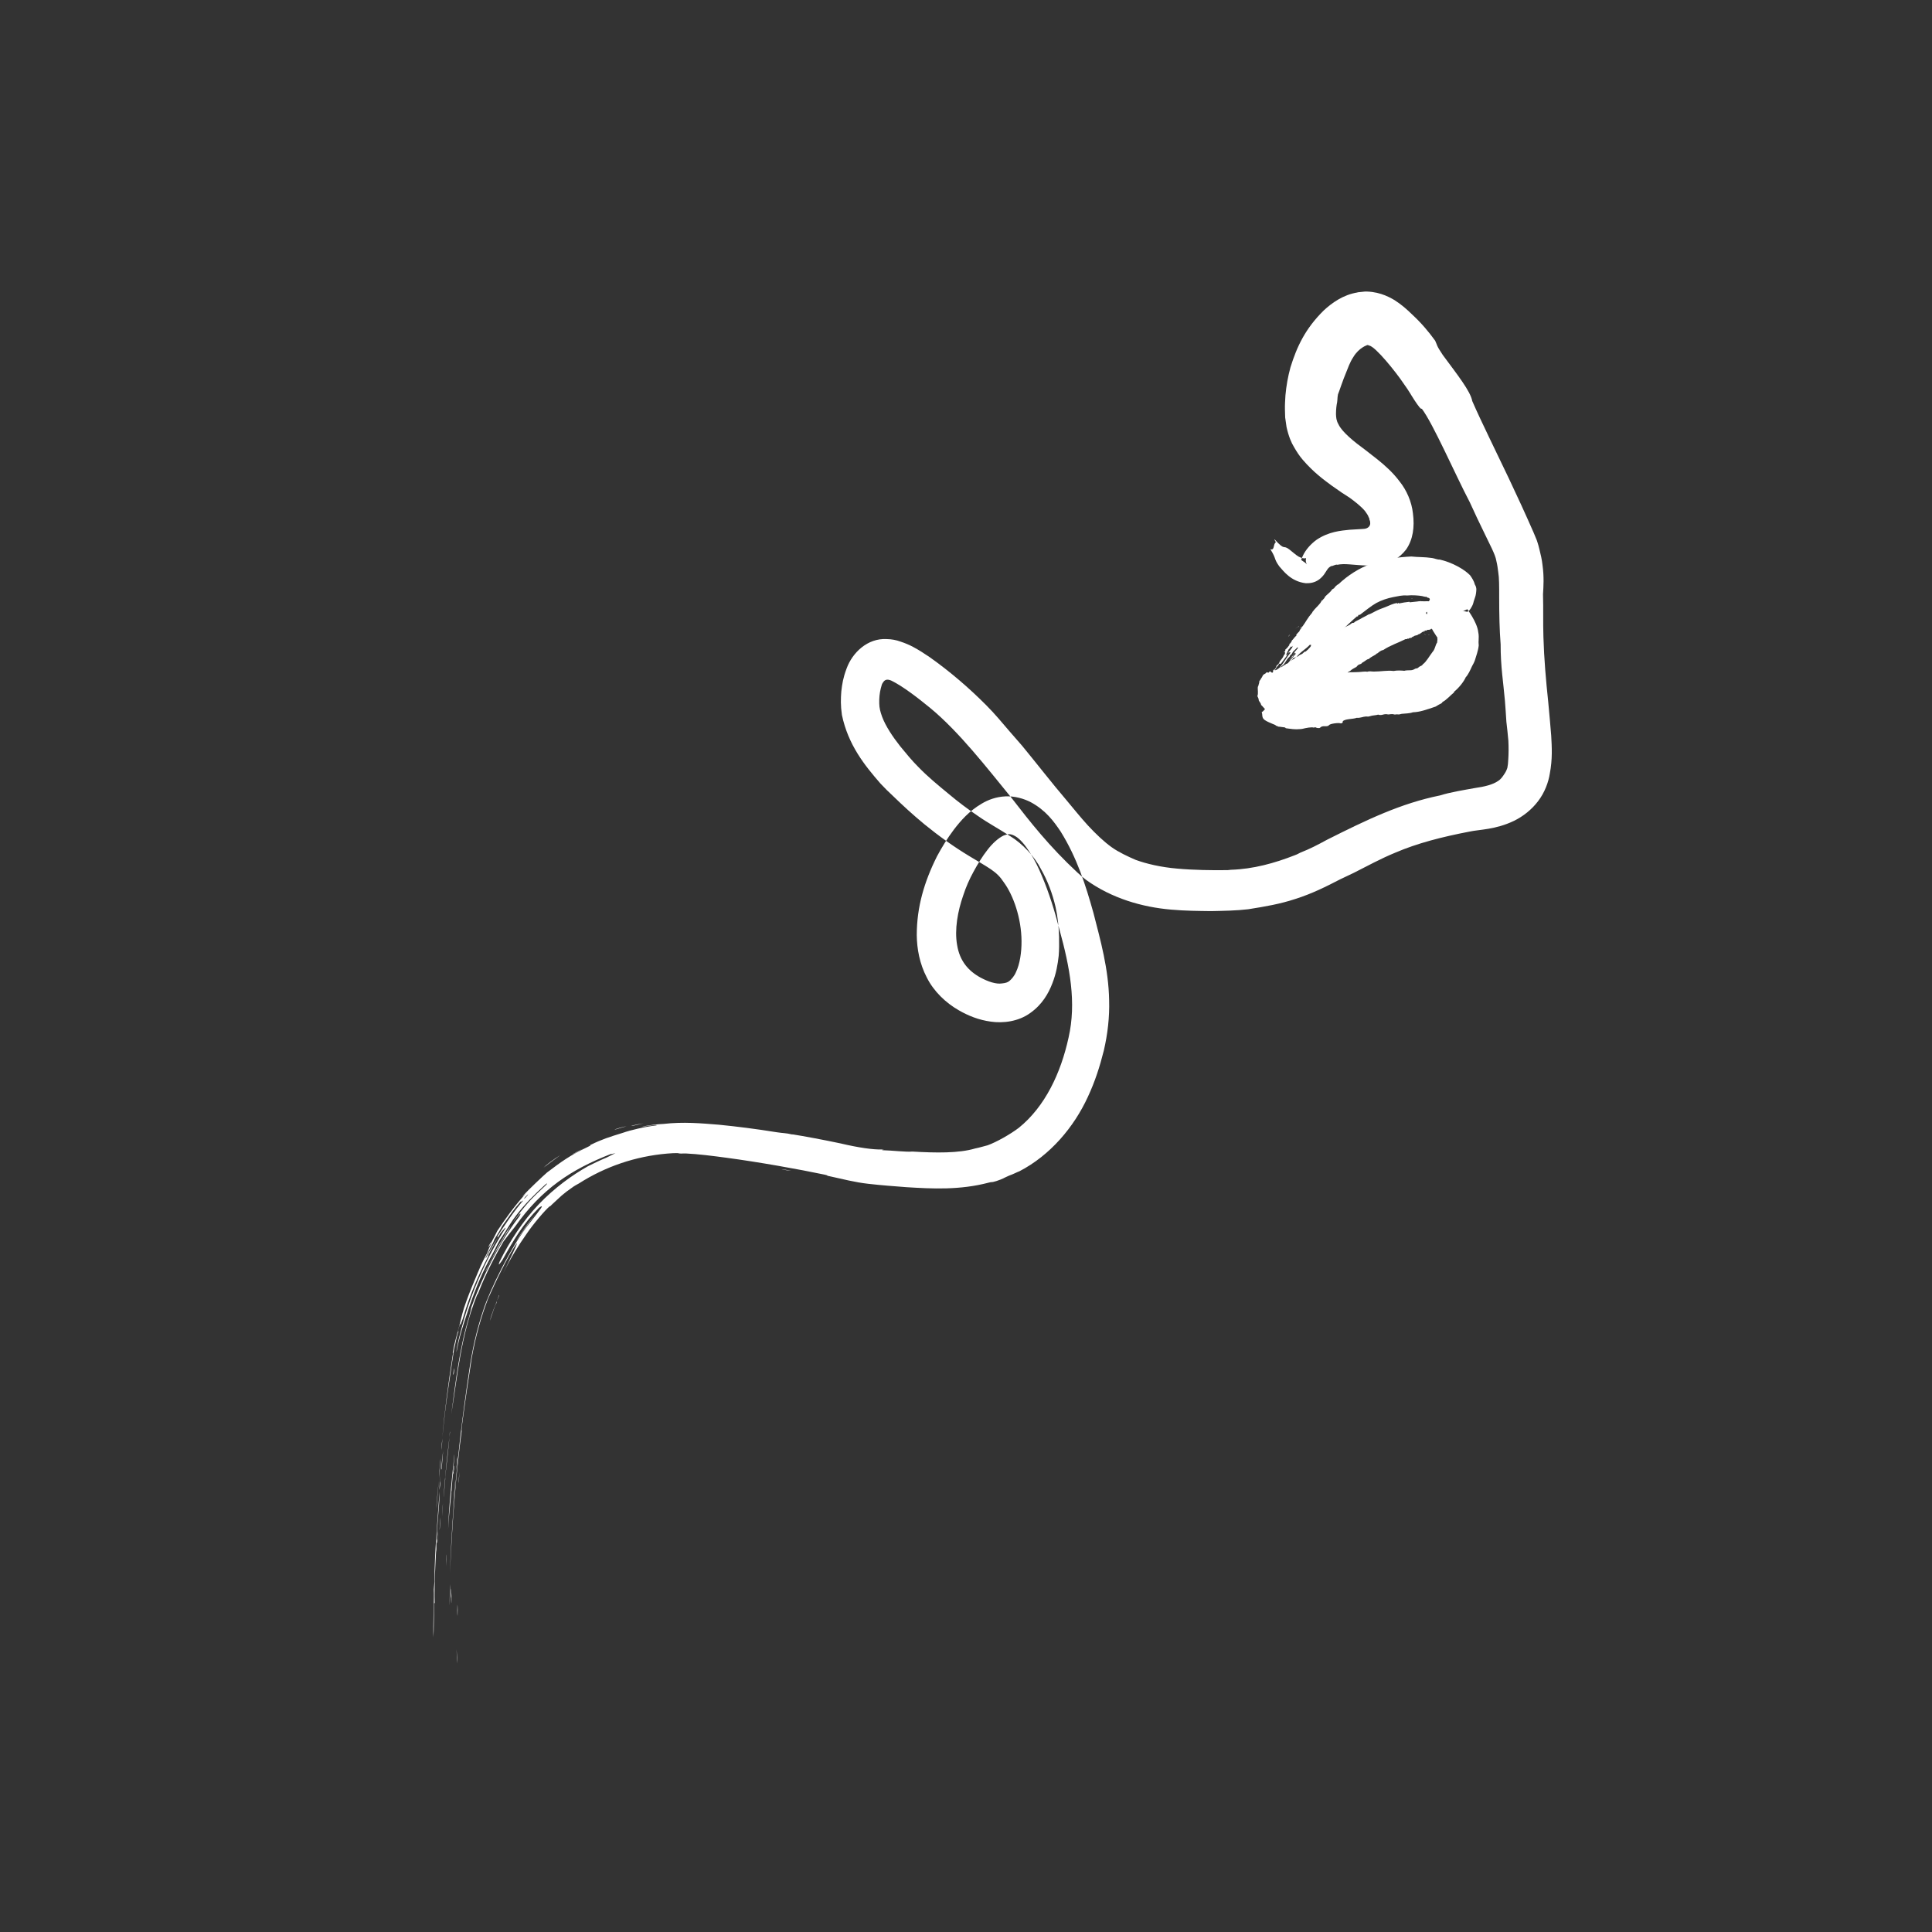 <svg width="70" height="70" viewBox="0 0 70 70" fill="none" xmlns="http://www.w3.org/2000/svg">
<rect x="0" y="0" width="70" height="70" fill="#333333" stroke="none"/>
<g clip-path="url(#clip0_868_9710)">
<path fill-rule="evenodd" clip-rule="evenodd" d="M28.671 42.421C28.596 42.415 28.467 42.395 28.316 42.371C28.356 42.367 28.554 42.393 28.671 42.421Z" fill="white"/>
<path fill-rule="evenodd" clip-rule="evenodd" d="M23.319 40.7C23.208 40.725 22.855 40.815 22.885 40.785C23.088 40.737 23.175 40.728 23.319 40.7Z" fill="white"/>
<path fill-rule="evenodd" clip-rule="evenodd" d="M22.7 40.806C22.7 40.806 22.4 40.89 22.27 40.931C22.268 40.911 22.614 40.815 22.7 40.806Z" fill="white"/>
<path fill-rule="evenodd" clip-rule="evenodd" d="M21.121 41.618C21.046 41.666 20.836 41.782 20.741 41.832C20.758 41.803 21.006 41.677 21.121 41.618Z" fill="white"/>
<path fill-rule="evenodd" clip-rule="evenodd" d="M20.312 41.845C20.187 41.938 19.975 42.087 19.695 42.304C19.78 42.215 20.078 41.99 20.312 41.845Z" fill="white"/>
<path fill-rule="evenodd" clip-rule="evenodd" d="M19.428 43.98C19.199 44.231 18.81 44.812 18.664 45.015C18.895 44.663 19.162 44.261 19.428 43.98Z" fill="white"/>
<path fill-rule="evenodd" clip-rule="evenodd" d="M18.491 44.452C18.256 44.837 17.832 45.529 17.599 46.061C17.538 46.121 17.976 45.3 18.047 45.153C18.117 45.045 18.174 44.952 18.231 44.853C18.31 44.718 18.377 44.584 18.484 44.452L18.491 44.452Z" fill="white"/>
<path fill-rule="evenodd" clip-rule="evenodd" d="M16.45 49.568C16.45 49.568 16.467 49.6 16.443 49.756C16.434 49.797 16.422 49.811 16.415 49.805L16.451 49.575L16.45 49.568Z" fill="white"/>
<path fill-rule="evenodd" clip-rule="evenodd" d="M16.299 51.876C16.276 52.239 16.183 53.071 16.13 53.523C16.129 53.584 16.137 53.59 16.122 53.705C16.104 53.98 16.04 54.588 16.092 53.995C16.142 53.262 16.215 52.68 16.305 51.876L16.299 51.876Z" fill="white"/>
<path fill-rule="evenodd" clip-rule="evenodd" d="M16.029 52.117C16.025 52.204 16.013 52.352 15.992 52.535C15.987 52.488 16.016 52.185 16.029 52.117Z" fill="white"/>
<path fill-rule="evenodd" clip-rule="evenodd" d="M16.585 52.747C16.592 52.813 16.549 53.111 16.533 53.273C16.541 53.159 16.558 52.876 16.585 52.747Z" fill="white"/>
<path fill-rule="evenodd" clip-rule="evenodd" d="M16.055 52.568C16.038 52.79 16.021 53.012 16.003 53.221C15.965 53.379 16.024 52.792 16.055 52.568Z" fill="white"/>
<path fill-rule="evenodd" clip-rule="evenodd" d="M15.963 52.834C15.969 52.953 15.931 53.291 15.904 53.548C15.908 53.394 15.947 53.062 15.963 52.834Z" fill="white"/>
<path fill-rule="evenodd" clip-rule="evenodd" d="M16.645 53.321C16.645 53.321 16.632 53.576 16.622 53.738C16.611 53.699 16.634 53.469 16.645 53.321Z" fill="white"/>
<path fill-rule="evenodd" clip-rule="evenodd" d="M16.502 53.564C16.495 53.758 16.436 54.412 16.41 54.735C16.434 54.325 16.461 54.009 16.502 53.564Z" fill="white"/>
<path fill-rule="evenodd" clip-rule="evenodd" d="M15.889 53.664C15.881 53.972 15.827 54.412 15.807 54.668C15.817 54.386 15.875 53.979 15.889 53.664Z" fill="white"/>
<path fill-rule="evenodd" clip-rule="evenodd" d="M16.048 54.465L16.024 54.942C16.024 54.942 16.028 54.661 16.048 54.465Z" fill="white"/>
<path fill-rule="evenodd" clip-rule="evenodd" d="M15.959 54.976C15.96 55.116 15.947 55.244 15.928 55.447C15.923 55.401 15.947 55.117 15.959 54.976Z" fill="white"/>
<path fill-rule="evenodd" clip-rule="evenodd" d="M15.865 55.48C15.872 55.546 15.851 55.989 15.828 55.891C15.834 55.764 15.843 55.783 15.849 55.775C15.861 55.634 15.848 55.642 15.865 55.48Z" fill="white"/>
<path fill-rule="evenodd" clip-rule="evenodd" d="M16.165 56.746C16.21 55.96 16.161 56.452 16.165 56.746Z" fill="white"/>
<path fill-rule="evenodd" clip-rule="evenodd" d="M16.314 57.396C16.313 57.636 16.305 57.878 16.294 58.159C16.289 57.98 16.3 57.517 16.314 57.396Z" fill="white"/>
<path fill-rule="evenodd" clip-rule="evenodd" d="M16.334 57.583C16.352 57.501 16.334 57.97 16.325 57.878L16.334 57.583Z" fill="white"/>
<path fill-rule="evenodd" clip-rule="evenodd" d="M16.574 58.136C16.583 58.222 16.582 58.403 16.577 58.55C16.566 58.505 16.568 58.204 16.574 58.136Z" fill="white"/>
<path fill-rule="evenodd" clip-rule="evenodd" d="M16.544 59.758C16.558 60.017 16.566 60.096 16.557 60.27C16.552 60.218 16.554 60.11 16.544 59.758Z" fill="white"/>
<path fill-rule="evenodd" clip-rule="evenodd" d="M18.079 46.928C18.049 47.018 18 47.137 17.994 47.197C17.909 47.347 17.826 47.649 17.748 47.864C17.813 47.59 17.938 47.31 18.087 46.934L18.079 46.928Z" fill="white"/>
<path fill-rule="evenodd" clip-rule="evenodd" d="M16.462 53.121C16.45 53.262 16.441 53.243 16.425 53.412C16.413 53.426 16.419 53.352 16.418 53.346C16.382 53.637 16.378 53.797 16.358 54.053C16.355 54.02 16.351 53.987 16.351 53.987C16.346 54.322 16.272 54.703 16.238 55.395C16.248 54.732 16.403 53.267 16.464 52.693C16.473 52.779 16.405 53.287 16.418 53.346C16.433 53.364 16.451 53.022 16.462 53.121Z" fill="white"/>
<path fill-rule="evenodd" clip-rule="evenodd" d="M15.951 53.687C15.955 53.72 15.945 53.755 15.951 53.687C15.96 53.706 15.932 53.95 15.922 53.984C15.914 53.911 15.994 53.135 15.945 53.688L15.951 53.687Z" fill="white"/>
<path fill-rule="evenodd" clip-rule="evenodd" d="M15.749 58.083L15.729 58.085C15.721 58.453 15.718 59.061 15.704 59.317C15.684 58.871 15.738 57.917 15.718 57.592L15.741 57.303C15.745 56.26 15.848 55.128 15.928 54.044C15.933 54.531 15.786 55.628 15.812 56.187C15.801 56.275 15.812 56.187 15.805 56.127C15.775 56.605 15.732 57.471 15.75 58.09L15.749 58.083Z" fill="white"/>
<path fill-rule="evenodd" clip-rule="evenodd" d="M16.369 57.712C16.375 57.838 16.373 57.945 16.38 58.071C16.379 58.125 16.355 57.834 16.369 57.712Z" fill="white"/>
<path fill-rule="evenodd" clip-rule="evenodd" d="M49.19 10.595C48.661 10.678 48.25 10.981 47.956 11.253C47.294 11.91 46.992 12.549 46.756 13.309C46.664 13.646 46.605 13.979 46.574 14.323C46.565 14.498 46.55 14.673 46.556 14.852L46.564 15.125L46.614 15.474C46.69 15.813 46.788 16.043 46.886 16.2C46.984 16.37 47.072 16.508 47.203 16.661C47.593 17.114 47.956 17.377 48.24 17.587C48.531 17.797 48.74 17.935 48.89 18.026C49.108 18.183 49.336 18.367 49.459 18.52C49.515 18.602 49.569 18.669 49.59 18.741C49.613 18.771 49.617 18.805 49.621 18.844C49.622 18.857 49.636 18.856 49.638 18.876C49.64 18.896 49.643 18.929 49.645 18.942C49.654 19.028 49.601 19.1 49.531 19.134L49.472 19.154C49.472 19.154 49.42 19.166 49.346 19.167L48.899 19.194C48.58 19.227 48.147 19.26 47.708 19.553C47.502 19.701 47.303 19.916 47.2 20.147L47.146 20.273L47.148 20.286C47.148 20.286 47.12 20.276 47.192 20.322L47.293 20.391L47.338 20.433C47.376 20.483 47.322 20.408 47.316 20.355C47.315 20.342 47.315 20.342 47.313 20.329C47.31 20.303 47.308 20.283 47.319 20.255L47.315 20.215C47.315 20.215 47.315 20.222 47.302 20.223C47.289 20.225 47.283 20.239 47.256 20.228C47.216 20.233 47.154 20.219 47.055 20.169C46.969 20.125 46.784 19.957 46.719 19.911C46.47 19.717 46.585 19.985 46.184 19.546C46.148 19.53 46.218 19.616 46.228 19.648C46.12 19.707 46.193 19.959 46.026 19.897C46.259 20.266 46.142 20.232 46.353 20.523C46.498 20.682 46.767 21.068 47.31 21.131C47.458 21.135 47.631 21.117 47.799 20.992C47.967 20.861 48.021 20.735 48.062 20.678C48.136 20.556 48.175 20.546 48.238 20.506C48.261 20.53 48.399 20.435 48.455 20.463C48.573 20.437 48.727 20.434 48.904 20.449L49.195 20.472C49.316 20.479 49.391 20.491 49.606 20.488C49.681 20.501 49.868 20.488 49.888 20.492C50.307 20.455 50.688 20.248 50.948 19.907C51.193 19.554 51.259 19.099 51.193 18.599C51.149 18.183 50.964 17.761 50.717 17.453C50.474 17.125 50.185 16.868 49.906 16.644C49.804 16.568 49.592 16.396 49.468 16.302C49.075 16.017 48.62 15.65 48.497 15.376C48.416 15.238 48.411 15.131 48.405 15.005C48.406 14.825 48.424 14.676 48.447 14.573C48.465 14.431 48.452 14.433 48.477 14.29C48.515 14.206 48.646 13.791 48.786 13.463C48.835 13.351 48.9 13.137 49.039 12.928C49.239 12.6 49.531 12.503 49.513 12.518C49.513 12.518 49.522 12.477 49.614 12.521C49.847 12.57 50.581 13.487 50.844 13.88C51.072 14.197 51.109 14.287 51.252 14.505C51.38 14.699 51.49 14.848 51.512 14.805C51.925 15.349 52.714 17.17 53.252 18.195C53.427 18.584 53.608 18.959 53.787 19.327C53.952 19.677 54.184 20.1 54.213 20.311C54.248 20.454 54.272 20.612 54.284 20.731C54.318 20.921 54.319 21.248 54.318 21.629C54.318 22.263 54.33 22.83 54.371 23.346C54.368 24.148 54.47 24.732 54.526 25.387C54.543 25.619 54.565 25.89 54.579 26.149C54.603 26.381 54.633 26.598 54.651 26.836C54.663 27.075 54.661 27.316 54.648 27.504C54.642 27.645 54.632 27.74 54.614 27.822C54.578 27.926 54.556 27.968 54.503 28.047C54.451 28.126 54.382 28.234 54.275 28.298C54.093 28.424 53.812 28.5 53.416 28.556C52.994 28.633 52.565 28.699 52.174 28.82C50.748 29.11 49.528 29.699 48.08 30.426C47.731 30.616 47.476 30.75 47.109 30.895C47.032 30.93 47.033 30.943 46.904 30.99C46.182 31.273 45.406 31.489 44.596 31.514C44.569 31.517 44.536 31.52 44.483 31.526C43.94 31.536 43.227 31.524 42.651 31.471C42.055 31.42 41.531 31.295 41.148 31.155C40.873 31.037 40.513 30.868 40.273 30.693C40.004 30.501 39.706 30.218 39.418 29.908C39.145 29.61 38.89 29.289 38.637 28.988C38.139 28.407 37.51 27.598 37.033 27.02C36.896 26.861 36.727 26.665 36.59 26.512C36.322 26.2 36.045 25.862 35.73 25.548C35.122 24.937 34.435 24.342 33.688 23.813C33.493 23.68 33.298 23.553 33.078 23.436C32.985 23.386 32.795 23.299 32.635 23.249C32.467 23.186 32.296 23.158 32.128 23.155C31.433 23.115 30.884 23.647 30.676 24.216C30.597 24.425 30.574 24.528 30.541 24.665C30.515 24.794 30.495 24.923 30.482 25.052C30.462 25.314 30.454 25.555 30.504 25.904C30.732 26.989 31.32 27.721 31.9 28.388C32.052 28.553 32.201 28.697 32.35 28.835C32.724 29.197 33.081 29.526 33.499 29.87C34.006 30.284 34.558 30.68 35.124 31.021C35.404 31.192 35.683 31.349 35.899 31.494C36.109 31.639 36.237 31.765 36.364 31.959C36.717 32.436 37.006 33.267 37.012 34.095C37.015 34.502 36.952 34.929 36.809 35.225C36.744 35.378 36.647 35.475 36.58 35.536C36.512 35.596 36.427 35.619 36.308 35.631C36.09 35.667 35.797 35.565 35.527 35.42C35.085 35.179 34.772 34.818 34.678 34.24C34.578 33.676 34.702 33.009 34.898 32.447C34.995 32.15 35.119 31.863 35.271 31.587C35.429 31.296 35.595 31.025 35.778 30.792C35.961 30.552 36.176 30.363 36.355 30.277C36.536 30.205 36.616 30.203 36.787 30.298C36.959 30.394 37.151 30.627 37.312 30.884C37.48 31.14 37.625 31.432 37.751 31.74C38.011 32.353 38.214 33.007 38.385 33.676C38.764 35.046 39.006 36.329 38.716 37.595C38.435 38.88 37.865 40.095 36.912 40.864C36.607 41.096 36.1 41.383 35.783 41.496C35.711 41.511 35.497 41.58 35.332 41.611C34.74 41.787 33.913 41.773 33.055 41.723C32.835 41.746 32.312 41.681 31.989 41.675C31.858 41.649 32.17 41.676 31.939 41.647C31.651 41.657 31.12 41.586 30.459 41.429C29.806 41.291 29.115 41.163 28.685 41.095C28.747 41.108 28.754 41.114 28.686 41.101C28.479 41.05 28.379 41.06 28.147 41.024C27.369 40.899 26.702 40.816 26.05 40.751C25.4 40.699 24.763 40.639 24.04 40.722C23.859 40.727 23.401 40.776 23.246 40.832C23.496 40.786 23.813 40.739 23.79 40.775C23.379 40.818 22.835 40.949 22.57 41.043C22.076 41.196 21.816 41.276 21.401 41.48C21.299 41.531 21.512 41.455 21.288 41.559C20.636 41.868 20.337 42.093 19.821 42.481C19.679 42.603 19.123 43.129 18.967 43.306C18.83 43.467 19.139 43.147 19.018 43.28C18.628 43.715 18.312 44.156 18.016 44.601C17.955 44.721 17.923 44.798 17.815 44.99C17.748 45.117 17.81 44.943 17.716 45.133C17.628 45.316 17.81 45.004 17.802 45.058C17.668 45.312 17.71 45.268 17.65 45.401C17.459 45.748 17.358 45.999 17.218 46.335C17.073 46.677 16.919 47.061 16.807 47.406C16.718 47.703 16.698 47.832 16.605 48.169C16.534 48.443 16.464 48.671 16.409 48.977C16.386 49.14 16.445 48.873 16.402 49.105C16.233 50.185 16.092 51.261 16.029 52.069C16.141 50.836 16.297 49.958 16.452 48.879C16.502 48.721 16.542 48.396 16.613 48.241C16.619 48.167 16.55 48.408 16.606 48.175C16.625 48.1 16.641 48.058 16.676 47.948C16.659 48.103 16.723 47.883 16.761 47.798C17.024 46.909 17.315 46.237 17.684 45.531C17.751 45.397 17.626 45.617 17.697 45.463C17.836 45.188 17.956 44.988 18.138 44.675C18.21 44.594 18.357 44.398 18.303 44.518C17.713 45.421 17.082 46.763 16.756 48.006C16.654 48.377 16.548 48.769 16.538 48.997C16.64 48.432 16.788 47.989 16.947 47.519C17.145 46.91 17.399 46.262 17.696 45.703C17.775 45.562 17.825 45.469 17.893 45.342C17.954 45.229 18.042 45.039 18.116 44.918C18.197 44.789 18.21 44.788 18.279 44.674C18.423 44.445 18.525 44.267 18.708 44.028C19.015 43.628 19.361 43.278 19.771 42.907C19.852 42.845 19.831 42.894 19.739 42.977C19.262 43.422 19.183 43.503 18.767 44.021C18.815 43.963 18.845 43.933 18.846 43.94C18.722 44.099 18.667 44.152 18.599 44.273C18.893 43.874 18.9 43.941 18.808 44.084C18.063 45.044 17.415 46.414 17.083 47.35C17.055 47.46 17.048 47.528 16.999 47.7C16.662 48.77 16.512 50.028 16.351 51.234C16.576 49.868 16.686 48.421 17.281 46.929C17.308 46.873 17.301 46.927 17.358 46.774C17.601 46.141 17.976 45.433 18.244 44.978C18.385 44.789 18.527 44.608 18.664 44.44C19.622 43.083 20.683 42.377 22.134 41.811C22.135 41.824 22.246 41.792 22.298 41.78C22.196 41.831 22.081 41.889 21.979 41.94C21.741 42.039 21.511 42.15 21.307 42.252C20.737 42.572 20.094 43.034 19.519 43.635C18.945 44.236 18.465 44.975 18.1 45.714C18.026 45.909 18.119 45.772 18.201 45.657C18.585 44.969 18.949 44.343 19.526 43.761C19.769 43.589 19.572 43.823 19.188 44.318C18.533 45.114 17.718 46.81 17.517 47.452C17.266 48.193 17.102 48.931 16.991 49.724C16.873 50.518 16.762 51.318 16.672 52.115C16.491 53.717 16.359 55.334 16.304 56.982C16.387 55.157 16.511 53.461 16.729 51.835C16.716 51.837 16.724 51.783 16.737 51.654C16.841 50.855 16.966 50.001 17.091 49.206C17.23 48.424 17.44 47.68 17.689 47.04C17.917 46.528 18.399 45.496 18.733 45.033C18.702 45.184 18.483 45.594 18.225 46.142C18.502 45.578 18.794 45.107 19.081 44.703C19.307 44.365 19.761 43.83 19.916 43.707C19.953 43.676 19.894 43.749 19.96 43.682C19.838 43.795 20.167 43.48 20.198 43.457C20.357 43.306 20.327 43.336 20.525 43.175C20.793 42.98 20.786 42.981 20.971 42.881C21.933 42.266 23.015 41.898 24.166 41.797C24.279 41.785 24.506 41.775 24.527 41.779C24.628 41.782 24.542 41.791 24.683 41.796C24.764 41.794 24.73 41.791 24.844 41.792C25.289 41.812 25.834 41.882 26.31 41.946C27.509 42.106 28.939 42.363 29.893 42.563C30.107 42.614 29.82 42.571 30.108 42.628C30.507 42.713 30.97 42.838 31.465 42.892C31.955 42.948 32.374 42.977 32.848 43.014C33.767 43.071 34.78 43.125 35.831 42.847C35.988 42.804 35.867 42.863 36.101 42.792C36.386 42.695 36.313 42.703 36.557 42.597C36.719 42.54 36.852 42.466 36.936 42.437C38.05 41.859 38.91 40.84 39.413 39.746C39.676 39.184 39.847 38.645 39.994 38.062C40.133 37.466 40.203 36.851 40.186 36.245C40.166 35.099 39.868 34.055 39.618 33.079C39.337 32.074 39.025 31.085 38.428 30.126C38.181 29.758 37.89 29.361 37.356 29.07C37.093 28.931 36.755 28.839 36.427 28.854C36.093 28.869 35.796 28.98 35.569 29.118C35.101 29.394 34.814 29.731 34.566 30.051C34.318 30.378 34.118 30.713 33.95 31.024C33.484 31.955 33.217 32.864 33.216 33.88C33.222 34.38 33.319 34.917 33.58 35.417C33.834 35.925 34.274 36.339 34.738 36.604C35.081 36.802 35.46 36.956 35.903 37.016C36.332 37.078 36.897 37.019 37.333 36.699C37.764 36.393 37.99 35.989 38.127 35.633C38.27 35.271 38.323 34.938 38.358 34.634C38.376 34.425 38.377 34.178 38.372 33.938C38.361 33.579 38.323 33.215 38.245 32.863C38.135 32.387 37.965 31.924 37.71 31.477C37.49 31.039 37.036 30.559 36.613 30.303C36.152 30.005 35.79 29.816 35.427 29.56C35.066 29.317 34.716 29.054 34.377 28.769C33.988 28.449 33.613 28.141 33.274 27.79C33.042 27.56 32.833 27.302 32.625 27.05C32.347 26.699 32.092 26.318 31.961 25.971C31.895 25.785 31.861 25.661 31.857 25.488C31.851 25.302 31.87 25.106 31.913 24.941C31.946 24.804 31.957 24.783 31.98 24.747C32.003 24.711 32.026 24.675 32.064 24.651C32.14 24.603 32.237 24.633 32.307 24.666C32.718 24.87 33.252 25.281 33.714 25.66C34.752 26.519 35.761 27.822 36.64 28.898C37.324 29.781 38.014 30.663 39.034 31.611C39.145 31.713 39.219 31.779 39.35 31.879C40.28 32.549 41.381 32.867 42.431 32.957C42.947 33.003 43.437 33.005 43.881 33.011C44.356 33.001 44.805 32.994 45.223 32.944C45.844 32.845 46.378 32.755 46.936 32.57C47.54 32.379 48.057 32.118 48.56 31.858C48.719 31.781 48.886 31.703 49.046 31.627C49.549 31.373 50.013 31.117 50.553 30.894C51.356 30.549 52.252 30.321 53.245 30.13C53.593 30.053 54.185 30.064 54.856 29.74C55.188 29.578 55.498 29.332 55.728 29.027C55.97 28.714 56.105 28.333 56.153 28.027C56.252 27.503 56.227 27.071 56.203 26.653C56.172 26.235 56.131 25.839 56.096 25.442C56.013 24.656 55.944 23.869 55.921 23.076C55.904 22.537 55.922 22.068 55.906 21.529C55.924 21.253 55.947 20.897 55.889 20.482C55.868 20.277 55.821 20.082 55.775 19.9L55.74 19.763C55.728 19.711 55.69 19.608 55.679 19.569L55.562 19.288C55.271 18.624 54.975 17.98 54.664 17.325C54.224 16.396 53.662 15.267 53.343 14.532C53.279 14.172 52.791 13.562 52.275 12.862C52.028 12.494 52.084 12.521 51.998 12.343C51.755 12.008 51.502 11.708 51.16 11.39C50.973 11.209 50.787 11.041 50.528 10.875C50.27 10.722 49.888 10.535 49.341 10.566C49.288 10.572 49.235 10.577 49.175 10.59L49.19 10.595ZM19.025 43.407C19.025 43.407 19.012 43.408 18.975 43.445C19.044 43.331 19.266 43.147 19.025 43.407ZM18.948 43.508C18.613 43.891 18.225 44.479 18.029 44.787C17.977 44.872 18.096 44.726 18.024 44.867C17.902 45.047 17.77 45.261 17.603 45.586C17.55 45.592 17.919 44.959 17.908 44.913C18.05 44.671 18.132 44.556 18.187 44.436C18.526 43.96 18.588 43.846 18.882 43.515C18.826 43.621 18.944 43.468 18.942 43.509L18.948 43.508Z" fill="white"/>
<path fill-rule="evenodd" clip-rule="evenodd" d="M48.578 23.008C48.578 23.008 48.567 23.037 48.547 23.053C48.546 23.039 48.558 23.017 48.578 23.008Z" fill="white"/>
<path fill-rule="evenodd" clip-rule="evenodd" d="M47.064 22.683C47.064 22.683 47.03 22.74 47.021 22.721C47.039 22.699 47.051 22.691 47.064 22.683Z" fill="white"/>
<path fill-rule="evenodd" clip-rule="evenodd" d="M46.988 22.722C46.988 22.722 46.957 22.752 46.953 22.773C46.945 22.76 46.982 22.73 46.988 22.722Z" fill="white"/>
<path fill-rule="evenodd" clip-rule="evenodd" d="M46.973 23.039C46.973 23.039 46.951 23.081 46.938 23.089C46.937 23.076 46.969 23.059 46.973 23.039Z" fill="white"/>
<path fill-rule="evenodd" clip-rule="evenodd" d="M46.74 22.981C46.74 22.981 46.713 23.038 46.682 23.067C46.68 23.048 46.716 23.011 46.74 22.981Z" fill="white"/>
<path fill-rule="evenodd" clip-rule="evenodd" d="M47.333 23.888C47.303 23.924 47.246 24.017 47.207 24.028C47.256 23.989 47.289 23.919 47.333 23.888Z" fill="white"/>
<path fill-rule="evenodd" clip-rule="evenodd" d="M46.889 23.702C46.87 23.771 46.77 23.842 46.73 23.913C46.703 23.909 46.807 23.818 46.81 23.784C46.822 23.769 46.835 23.761 46.854 23.753C46.865 23.731 46.869 23.704 46.895 23.695L46.889 23.702Z" fill="white"/>
<path fill-rule="evenodd" clip-rule="evenodd" d="M46.333 24.283C46.333 24.283 46.349 24.302 46.337 24.317C46.33 24.318 46.323 24.319 46.315 24.313L46.34 24.282L46.333 24.283Z" fill="white"/>
<path fill-rule="evenodd" clip-rule="evenodd" d="M46.27 24.648C46.263 24.702 46.193 24.803 46.15 24.847C46.151 24.854 46.152 24.86 46.146 24.874C46.13 24.909 46.077 24.975 46.123 24.904C46.159 24.806 46.22 24.746 46.277 24.647L46.27 24.648Z" fill="white"/>
<path fill-rule="evenodd" clip-rule="evenodd" d="M46.053 24.543C46.053 24.543 46.043 24.578 46.025 24.6C46.024 24.587 46.04 24.551 46.053 24.543Z" fill="white"/>
<path fill-rule="evenodd" clip-rule="evenodd" d="M46.532 24.957C46.532 24.957 46.503 25 46.498 25.014C46.496 25.001 46.513 24.965 46.532 24.957Z" fill="white"/>
<path fill-rule="evenodd" clip-rule="evenodd" d="M46.083 24.643C46.083 24.643 46.05 24.706 46.046 24.733C46.019 24.736 46.066 24.671 46.083 24.643Z" fill="white"/>
<path fill-rule="evenodd" clip-rule="evenodd" d="M46 24.635C46 24.635 45.973 24.698 45.957 24.733C45.954 24.707 45.984 24.67 46 24.635Z" fill="white"/>
<path fill-rule="evenodd" clip-rule="evenodd" d="M46.591 25.076C46.591 25.076 46.588 25.11 46.584 25.131C46.575 25.118 46.587 25.097 46.591 25.076Z" fill="white"/>
<path fill-rule="evenodd" clip-rule="evenodd" d="M46.473 25.042C46.473 25.042 46.43 25.14 46.4 25.176C46.415 25.128 46.438 25.092 46.473 25.042Z" fill="white"/>
<path fill-rule="evenodd" clip-rule="evenodd" d="M45.946 24.749C45.944 24.796 45.896 24.848 45.872 24.877C45.881 24.836 45.931 24.797 45.946 24.749Z" fill="white"/>
<path fill-rule="evenodd" clip-rule="evenodd" d="M46.082 24.961C46.082 24.961 46.067 25.003 46.062 25.023C46.041 25.019 46.065 24.983 46.082 24.961Z" fill="white"/>
<path fill-rule="evenodd" clip-rule="evenodd" d="M46.006 24.997C46.006 24.997 45.996 25.031 45.979 25.059C45.977 25.046 46.001 25.017 46.006 24.997Z" fill="white"/>
<path fill-rule="evenodd" clip-rule="evenodd" d="M45.923 25.039C45.923 25.039 45.903 25.108 45.888 25.089C45.893 25.075 45.9 25.081 45.908 25.087C45.919 25.073 45.906 25.067 45.923 25.045L45.923 25.039Z" fill="white"/>
<path fill-rule="evenodd" clip-rule="evenodd" d="M46.196 25.334C46.237 25.253 46.192 25.293 46.196 25.334Z" fill="white"/>
<path fill-rule="evenodd" clip-rule="evenodd" d="M46.335 25.445C46.335 25.445 46.338 25.472 46.332 25.48C46.331 25.473 46.329 25.452 46.335 25.445Z" fill="white"/>
<path fill-rule="evenodd" clip-rule="evenodd" d="M46.363 25.461C46.363 25.461 46.379 25.479 46.365 25.474L46.363 25.461Z" fill="white"/>
<path fill-rule="evenodd" clip-rule="evenodd" d="M46.542 25.515C46.508 25.506 46.4 25.504 46.346 25.496C46.346 25.496 46.514 25.505 46.542 25.515Z" fill="white"/>
<path fill-rule="evenodd" clip-rule="evenodd" d="M46.051 25.507C46.001 25.532 45.981 25.541 46.051 25.507Z" fill="white"/>
<path fill-rule="evenodd" clip-rule="evenodd" d="M47.286 24.475C47.286 24.475 47.276 24.502 47.277 24.516C47.244 24.519 47.229 24.567 47.205 24.59C47.213 24.542 47.265 24.53 47.293 24.474L47.286 24.475Z" fill="white"/>
<path fill-rule="evenodd" clip-rule="evenodd" d="M46.43 24.944C46.43 24.944 46.411 24.952 46.406 24.973C46.4 24.974 46.405 24.96 46.405 24.96C46.381 24.989 46.377 25.016 46.359 25.038L46.358 25.025C46.363 25.071 46.292 25.099 46.267 25.181C46.271 25.094 46.396 24.941 46.435 24.87C46.444 24.889 46.389 24.935 46.404 24.953C46.419 24.965 46.427 24.917 46.443 24.942L46.43 24.944Z" fill="white"/>
<path fill-rule="evenodd" clip-rule="evenodd" d="M45.996 24.785C46.004 24.791 45.98 24.82 45.973 24.821C45.972 24.808 46.029 24.708 45.989 24.779L45.996 24.785Z" fill="white"/>
<path fill-rule="evenodd" clip-rule="evenodd" d="M45.791 25.385L45.771 25.387C45.749 25.436 45.765 25.521 45.749 25.556C45.721 25.486 45.774 25.353 45.762 25.301C45.768 25.294 45.773 25.273 45.785 25.265C45.809 25.109 45.909 24.972 45.974 24.831C45.983 24.917 45.847 25.025 45.858 25.124C45.852 25.138 45.858 25.124 45.857 25.118C45.837 25.18 45.768 25.294 45.792 25.392L45.791 25.385Z" fill="white"/>
<path fill-rule="evenodd" clip-rule="evenodd" d="M46.398 25.476C46.398 25.476 46.406 25.482 46.414 25.488C46.414 25.488 46.385 25.478 46.398 25.476Z" fill="white"/>
<path fill-rule="evenodd" clip-rule="evenodd" d="M47.72 24.382C47.68 24.387 47.636 24.418 47.597 24.429C47.498 24.446 47.405 24.449 47.308 24.486C47.224 24.515 47.147 24.556 47.057 24.586C46.992 24.606 46.972 24.615 46.927 24.633C46.804 24.679 46.693 24.704 46.652 24.762C46.571 24.817 46.468 24.861 46.406 24.915C46.393 24.916 46.374 24.925 46.368 24.932C46.226 25.047 46.101 25.207 46.04 25.26C46.047 25.26 46.021 25.402 46.02 25.45C46.01 25.491 45.983 25.553 45.989 25.54C45.983 25.553 45.977 25.554 45.977 25.554C45.977 25.554 45.995 25.539 45.958 25.563C45.945 25.571 45.946 25.578 45.94 25.585C45.84 25.655 45.804 25.759 45.714 25.802C45.753 25.918 45.71 25.95 45.78 26.049C45.827 26.104 45.946 26.158 46.01 26.185C46.08 26.218 46.136 26.239 46.213 26.27C46.217 26.304 46.291 26.302 46.313 26.327C46.401 26.331 46.47 26.35 46.551 26.355C46.559 26.368 46.579 26.366 46.588 26.385C46.758 26.407 46.916 26.437 47.108 26.417C47.128 26.415 47.168 26.41 47.181 26.409C47.319 26.375 47.522 26.333 47.606 26.364C47.633 26.362 47.625 26.349 47.651 26.346C47.673 26.364 47.75 26.389 47.809 26.377C47.829 26.374 47.858 26.331 47.904 26.32C47.969 26.3 48.045 26.325 48.104 26.305C48.13 26.303 48.153 26.267 48.185 26.25C48.262 26.215 48.421 26.198 48.488 26.198C48.541 26.193 48.564 26.217 48.603 26.206C48.637 26.203 48.66 26.167 48.65 26.134C48.74 26.038 49.011 26.063 49.16 26.007C49.276 26.022 49.383 25.964 49.497 25.959C49.517 25.956 49.545 25.967 49.572 25.964C49.611 25.96 49.657 25.942 49.709 25.93C49.795 25.914 49.868 25.913 49.933 25.892C50.045 25.934 50.119 25.873 50.214 25.876C50.247 25.873 50.282 25.889 50.322 25.885C50.355 25.881 50.388 25.871 50.428 25.874C50.468 25.87 50.503 25.886 50.537 25.889C50.564 25.886 50.59 25.884 50.61 25.881C50.637 25.879 50.658 25.89 50.691 25.886C50.724 25.883 50.756 25.866 50.789 25.863C50.916 25.849 51.064 25.854 51.193 25.807C51.441 25.801 51.674 25.716 52.017 25.6C52.093 25.552 52.15 25.519 52.233 25.477C52.251 25.462 52.244 25.456 52.268 25.433C52.433 25.342 52.552 25.19 52.682 25.089C52.681 25.082 52.681 25.076 52.686 25.062C52.865 24.916 53.037 24.698 53.107 24.537C53.198 24.441 53.263 24.293 53.334 24.139C53.374 24.068 53.413 23.997 53.439 23.921C53.483 23.769 53.557 23.581 53.577 23.386C53.578 23.332 53.565 23.273 53.573 23.219C53.576 23.119 53.585 23.011 53.56 22.907C53.52 22.523 53.118 22.018 53.164 22.073C53.049 22.132 52.97 22.147 52.997 22.144C52.997 22.144 53.03 22.141 53.056 22.138C53.063 22.137 53.009 22.136 53.009 22.136L53.16 22.167L53.217 22.134C53.248 22.111 53.252 22.084 53.277 22.061C53.312 22.011 53.333 21.962 53.356 21.92C53.377 21.871 53.386 21.829 53.396 21.788C53.425 21.685 53.464 21.608 53.475 21.52C53.485 21.425 53.52 21.308 53.439 21.183C53.406 21.053 53.333 20.94 53.262 20.841C53.037 20.611 52.589 20.371 52.169 20.275C52.069 20.279 51.99 20.233 51.888 20.218C51.594 20.175 51.374 20.191 51.137 20.163C50.669 20.185 50.192 20.249 49.719 20.412C49.246 20.576 48.826 20.854 48.502 21.161C48.438 21.188 48.359 21.27 48.331 21.32C48.311 21.322 48.287 21.344 48.261 21.36C48.205 21.46 48.085 21.532 48.001 21.628C48.006 21.674 47.923 21.716 47.908 21.765C47.881 21.768 47.918 21.737 47.886 21.754C47.87 21.856 47.648 22.039 47.578 22.14C47.585 22.139 47.591 22.139 47.579 22.147C47.546 22.157 47.556 22.189 47.532 22.212C47.382 22.381 47.311 22.535 47.193 22.695C47.168 22.711 47.111 22.737 47.107 22.771C47.132 22.748 47.161 22.712 47.177 22.73C47.134 22.768 47.087 22.833 47.078 22.874C47.03 22.926 46.998 22.949 46.964 23.006C46.952 23.021 46.992 23.01 46.967 23.032C46.887 23.101 46.872 23.149 46.804 23.21C46.808 23.243 46.736 23.331 46.705 23.347C46.694 23.375 46.737 23.337 46.726 23.358C46.679 23.423 46.632 23.488 46.57 23.535C46.572 23.555 46.574 23.575 46.55 23.604C46.538 23.619 46.535 23.585 46.525 23.613C46.514 23.641 46.558 23.61 46.566 23.629C46.543 23.665 46.557 23.67 46.559 23.69C46.51 23.728 46.508 23.775 46.479 23.818C46.451 23.868 46.408 23.906 46.379 23.949C46.355 23.985 46.358 24.011 46.323 24.055C46.299 24.084 46.26 24.102 46.238 24.144C46.227 24.166 46.265 24.142 46.241 24.171C46.147 24.301 46.061 24.437 46.019 24.548C46.088 24.374 46.2 24.295 46.272 24.147C46.305 24.144 46.306 24.084 46.345 24.08C46.344 24.066 46.312 24.083 46.337 24.061C46.343 24.053 46.349 24.052 46.361 24.038C46.365 24.071 46.388 24.042 46.409 24.046C46.492 23.944 46.55 23.851 46.621 23.763C46.632 23.742 46.601 23.765 46.619 23.744C46.642 23.708 46.666 23.685 46.695 23.642C46.722 23.639 46.747 23.623 46.757 23.649C46.655 23.767 46.547 23.951 46.435 24.104C46.4 24.147 46.35 24.186 46.354 24.226C46.4 24.154 46.464 24.12 46.512 24.069C46.572 24.002 46.616 23.904 46.676 23.838C46.694 23.823 46.707 23.814 46.719 23.8C46.731 23.785 46.74 23.751 46.752 23.736C46.764 23.722 46.778 23.727 46.79 23.712C46.814 23.683 46.824 23.649 46.847 23.613C46.895 23.561 46.957 23.514 47.005 23.456C47.018 23.454 47.033 23.466 47.022 23.488C46.962 23.561 46.95 23.569 46.89 23.642C46.897 23.641 46.909 23.633 46.91 23.64C46.892 23.661 46.879 23.663 46.875 23.69C46.923 23.638 46.946 23.662 46.943 23.696C46.822 23.822 46.7 24.002 46.597 24.107C46.599 24.126 46.6 24.14 46.583 24.168C46.49 24.305 46.37 24.438 46.285 24.587C46.424 24.445 46.533 24.267 46.668 24.079C46.674 24.078 46.682 24.091 46.693 24.07C46.745 23.984 46.823 23.896 46.864 23.838L46.975 23.806C47.122 23.61 47.301 23.532 47.458 23.361C47.466 23.374 47.485 23.359 47.498 23.357C47.5 23.377 47.502 23.397 47.491 23.418C47.467 23.447 47.444 23.483 47.419 23.499C47.323 23.669 47.114 23.858 46.981 24.059C46.985 24.099 47.011 24.09 47.038 24.087C47.123 24.004 47.166 23.906 47.266 23.836C47.341 23.841 47.34 23.901 47.281 23.974C47.173 24.099 47.035 24.254 46.94 24.371C46.696 24.73 46.394 25.116 46.306 25.426C46.371 25.279 46.462 25.062 46.606 24.9C46.6 24.901 46.598 24.888 46.603 24.874C46.733 24.7 46.88 24.504 46.99 24.339C47.066 24.297 47.138 24.15 47.221 24.108C47.247 24.158 47.227 24.227 47.181 24.305C47.234 24.233 47.303 24.186 47.351 24.127C47.393 24.083 47.45 23.99 47.482 23.973C47.489 23.973 47.484 23.986 47.495 23.972C47.477 23.987 47.525 23.935 47.525 23.929C47.542 23.9 47.535 23.901 47.566 23.871C47.602 23.834 47.602 23.834 47.634 23.817C47.755 23.691 47.861 23.553 47.989 23.433C48.007 23.411 48.026 23.395 48.032 23.388C48.044 23.38 48.046 23.393 48.058 23.385C48.071 23.377 48.057 23.372 48.069 23.357C48.118 23.312 48.178 23.252 48.227 23.201C48.348 23.074 48.493 22.925 48.59 22.828C48.615 22.806 48.593 22.848 48.63 22.824C48.807 22.659 48.984 22.486 49.163 22.334C49.175 22.326 49.178 22.346 49.196 22.331C49.221 22.314 49.199 22.297 49.224 22.281C49.244 22.279 49.257 22.271 49.271 22.276C49.483 22.12 49.667 21.96 49.87 21.846C50.061 21.745 50.262 21.677 50.479 21.634C50.65 21.603 50.813 21.559 50.976 21.576C51.169 21.555 51.419 21.576 51.529 21.598C51.57 21.607 51.612 21.622 51.653 21.625C51.66 21.624 51.679 21.622 51.686 21.621C51.699 21.62 51.688 21.641 51.702 21.646C51.723 21.657 51.777 21.658 51.793 21.683C51.817 21.714 51.801 21.756 51.776 21.772C51.764 21.787 51.765 21.8 51.76 21.814C51.755 21.828 51.736 21.836 51.73 21.85C51.726 21.871 51.722 21.898 51.711 21.926C51.7 22.007 51.695 22.088 51.704 22.174C51.708 22.34 51.759 22.508 51.814 22.643C51.886 22.822 51.98 22.946 52.021 23.015C52.053 23.065 52.053 23.065 52.075 23.089C52.083 23.155 52.085 23.175 52.069 23.284C52.01 23.357 52.008 23.47 51.933 23.585C51.928 23.599 51.914 23.601 51.909 23.614C51.791 23.767 51.673 23.986 51.554 24.066C51.532 24.115 51.48 24.127 51.448 24.144C51.41 24.161 51.386 24.197 51.348 24.214C51.335 24.216 51.321 24.217 51.308 24.219C51.268 24.223 51.239 24.259 51.186 24.271C51.108 24.3 50.998 24.271 50.881 24.304C50.779 24.294 50.623 24.284 50.492 24.311C50.267 24.281 50.031 24.333 49.783 24.332C49.702 24.334 49.626 24.309 49.541 24.338C49.452 24.32 49.347 24.345 49.241 24.349C49.167 24.357 49.006 24.354 48.912 24.357C48.753 24.374 48.562 24.414 48.438 24.38C48.367 24.281 48.292 24.456 48.164 24.456C48.096 24.443 48.099 24.416 48.062 24.38C48.001 24.373 47.949 24.392 47.891 24.411C47.824 24.418 47.766 24.371 47.674 24.394L47.72 24.382ZM46.834 23.427C46.834 23.427 46.827 23.428 46.821 23.428C46.818 23.402 46.87 23.39 46.834 23.427ZM46.829 23.448C46.782 23.506 46.73 23.592 46.687 23.623C46.674 23.631 46.715 23.633 46.703 23.655C46.672 23.671 46.647 23.694 46.611 23.731C46.575 23.708 46.662 23.645 46.639 23.615C46.669 23.585 46.681 23.57 46.678 23.544C46.74 23.49 46.736 23.457 46.786 23.419C46.789 23.445 46.806 23.417 46.822 23.442L46.829 23.448Z" fill="white"/>
<path fill-rule="evenodd" clip-rule="evenodd" d="M51.141 21.683C51.141 21.683 51.154 21.674 51.168 21.673C51.17 21.687 51.157 21.695 51.141 21.683Z" fill="white"/>
<path fill-rule="evenodd" clip-rule="evenodd" d="M51.612 22.969C51.612 22.969 51.631 22.953 51.633 22.974C51.626 22.975 51.62 22.976 51.612 22.969Z" fill="white"/>
<path fill-rule="evenodd" clip-rule="evenodd" d="M51.635 23C51.635 23 51.649 22.998 51.656 22.998C51.657 23.012 51.642 23.006 51.635 23Z" fill="white"/>
<path fill-rule="evenodd" clip-rule="evenodd" d="M51.715 22.799C51.715 22.799 51.735 22.783 51.736 22.797C51.738 22.811 51.722 22.798 51.715 22.799Z" fill="white"/>
<path fill-rule="evenodd" clip-rule="evenodd" d="M51.751 23.009C51.751 23.009 51.77 22.993 51.785 22.998C51.779 23.013 51.765 23.007 51.751 23.009Z" fill="white"/>
<path fill-rule="evenodd" clip-rule="evenodd" d="M51.922 21.969C51.922 21.969 52.008 21.96 52.024 21.985C51.996 21.968 51.957 21.985 51.922 21.969Z" fill="white"/>
<path fill-rule="evenodd" clip-rule="evenodd" d="M51.945 22.434C51.945 22.434 52.02 22.446 52.06 22.435C52.062 22.461 52.006 22.434 51.994 22.448C51.987 22.449 51.98 22.443 51.973 22.437C51.966 22.438 51.954 22.453 51.946 22.44L51.945 22.434Z" fill="white"/>
<path fill-rule="evenodd" clip-rule="evenodd" d="M52.248 22.562C52.248 22.562 52.252 22.541 52.267 22.546C52.267 22.546 52.269 22.56 52.269 22.567L52.255 22.568L52.248 22.562Z" fill="white"/>
<path fill-rule="evenodd" clip-rule="evenodd" d="M52.436 22.456C52.436 22.456 52.518 22.468 52.534 22.493C52.534 22.493 52.54 22.485 52.547 22.491C52.567 22.489 52.598 22.526 52.562 22.503C52.514 22.495 52.485 22.471 52.43 22.457L52.436 22.456Z" fill="white"/>
<path fill-rule="evenodd" clip-rule="evenodd" d="M52.361 22.684C52.361 22.684 52.375 22.682 52.389 22.681C52.383 22.688 52.361 22.684 52.361 22.684Z" fill="white"/>
<path fill-rule="evenodd" clip-rule="evenodd" d="M52.643 22.121C52.643 22.121 52.672 22.132 52.686 22.137C52.672 22.139 52.652 22.141 52.643 22.121Z" fill="white"/>
<path fill-rule="evenodd" clip-rule="evenodd" d="M52.414 22.617C52.414 22.617 52.442 22.614 52.456 22.613C52.458 22.634 52.428 22.616 52.414 22.617Z" fill="white"/>
<path fill-rule="evenodd" clip-rule="evenodd" d="M52.4 22.688C52.4 22.688 52.428 22.685 52.443 22.69C52.429 22.692 52.415 22.693 52.4 22.688Z" fill="white"/>
<path fill-rule="evenodd" clip-rule="evenodd" d="M52.736 22.035C52.736 22.035 52.764 22.032 52.778 22.031C52.766 22.046 52.75 22.034 52.736 22.035Z" fill="white"/>
<path fill-rule="evenodd" clip-rule="evenodd" d="M52.701 22.152C52.701 22.152 52.764 22.172 52.786 22.19C52.752 22.187 52.73 22.169 52.701 22.152Z" fill="white"/>
<path fill-rule="evenodd" clip-rule="evenodd" d="M52.449 22.696C52.449 22.696 52.485 22.712 52.499 22.718C52.479 22.72 52.468 22.688 52.449 22.696Z" fill="white"/>
<path fill-rule="evenodd" clip-rule="evenodd" d="M52.592 22.512C52.592 22.512 52.613 22.509 52.627 22.515C52.615 22.537 52.606 22.517 52.592 22.512Z" fill="white"/>
<path fill-rule="evenodd" clip-rule="evenodd" d="M52.598 22.574C52.598 22.574 52.618 22.572 52.627 22.585C52.621 22.593 52.605 22.573 52.598 22.574Z" fill="white"/>
<path fill-rule="evenodd" clip-rule="evenodd" d="M52.591 22.64C52.591 22.64 52.626 22.636 52.607 22.659C52.6 22.66 52.606 22.652 52.605 22.645C52.605 22.638 52.592 22.647 52.584 22.641L52.591 22.64Z" fill="white"/>
<path fill-rule="evenodd" clip-rule="evenodd" d="M53 22.258C53 22.258 53.035 22.274 53.051 22.293C53.037 22.294 53.008 22.27 53 22.258Z" fill="white"/>
<path fill-rule="evenodd" clip-rule="evenodd" d="M53.025 22.246C53.025 22.246 53.062 22.256 53.048 22.258L53.025 22.246Z" fill="white"/>
<path fill-rule="evenodd" clip-rule="evenodd" d="M53.215 22.066C53.215 22.066 53.243 22.07 53.252 22.084C53.238 22.085 53.216 22.073 53.215 22.066Z" fill="white"/>
<path fill-rule="evenodd" clip-rule="evenodd" d="M53.291 22.152C53.326 22.149 53.322 22.177 53.291 22.152Z" fill="white"/>
<path fill-rule="evenodd" clip-rule="evenodd" d="M52.24 21.662C52.24 21.662 52.26 21.66 52.272 21.645C52.28 21.664 52.313 21.661 52.335 21.672C52.303 21.688 52.279 21.651 52.24 21.662Z" fill="white"/>
<path fill-rule="evenodd" clip-rule="evenodd" d="M52.633 22.215C52.633 22.215 52.634 22.228 52.647 22.227C52.648 22.234 52.641 22.228 52.635 22.235C52.656 22.246 52.669 22.245 52.684 22.256C52.684 22.256 52.677 22.257 52.672 22.265C52.704 22.254 52.71 22.307 52.765 22.322C52.711 22.32 52.623 22.25 52.575 22.241C52.587 22.227 52.617 22.257 52.628 22.236C52.633 22.222 52.607 22.225 52.625 22.209L52.633 22.215Z" fill="white"/>
<path fill-rule="evenodd" clip-rule="evenodd" d="M52.478 22.638C52.484 22.63 52.492 22.636 52.492 22.643C52.486 22.651 52.441 22.628 52.471 22.645L52.478 22.638Z" fill="white"/>
<path fill-rule="evenodd" clip-rule="evenodd" d="M52.721 22.726L52.709 22.74C52.709 22.74 52.759 22.768 52.762 22.795C52.735 22.791 52.708 22.727 52.676 22.744C52.676 22.737 52.675 22.73 52.674 22.724C52.612 22.71 52.566 22.655 52.504 22.642C52.555 22.61 52.571 22.701 52.629 22.675C52.657 22.686 52.688 22.729 52.735 22.724L52.721 22.726Z" fill="white"/>
<path fill-rule="evenodd" clip-rule="evenodd" d="M53.057 22.219C53.057 22.219 53.078 22.217 53.091 22.215C53.091 22.215 53.058 22.233 53.057 22.219Z" fill="white"/>
<path fill-rule="evenodd" clip-rule="evenodd" d="M45.889 24.352C45.889 24.352 45.872 24.387 45.859 24.395C45.828 24.418 45.789 24.429 45.766 24.458C45.742 24.487 45.733 24.528 45.709 24.558C45.691 24.579 45.685 24.587 45.68 24.607C45.652 24.657 45.614 24.674 45.626 24.727C45.617 24.774 45.595 24.817 45.587 24.864C45.587 24.871 45.575 24.879 45.575 24.879C45.559 24.987 45.6 25.116 45.557 25.221C45.566 25.247 45.591 25.285 45.601 25.323C45.603 25.343 45.605 25.356 45.607 25.376C45.633 25.434 45.692 25.481 45.691 25.541C45.699 25.553 45.706 25.553 45.713 25.559C45.79 25.651 45.864 25.716 45.92 25.797C45.976 25.825 46.008 25.875 46.059 25.903C46.087 25.92 46.128 25.929 46.157 25.946C46.192 25.962 46.227 25.972 46.255 25.989C46.279 26.02 46.298 26.011 46.32 26.029C46.353 26.026 46.389 26.042 46.428 26.038C46.436 26.044 46.45 26.049 46.457 26.055C46.539 26.066 46.635 26.09 46.706 26.062C46.713 26.061 46.725 26.053 46.731 26.046C46.775 26.008 46.851 25.967 46.906 25.981C46.919 25.98 46.904 25.968 46.918 25.966C46.939 25.977 46.988 25.992 47.006 25.977C47.013 25.976 47.002 25.937 47.021 25.922C47.038 25.9 47.087 25.915 47.105 25.893C47.111 25.886 47.101 25.854 47.112 25.839C47.129 25.804 47.186 25.771 47.218 25.761C47.238 25.759 47.259 25.763 47.272 25.755C47.283 25.741 47.274 25.715 47.251 25.691C47.235 25.599 47.361 25.579 47.394 25.515C47.454 25.509 47.46 25.442 47.498 25.418C47.505 25.417 47.525 25.415 47.531 25.414C47.544 25.406 47.554 25.378 47.566 25.364C47.59 25.335 47.615 25.319 47.632 25.29C47.694 25.304 47.687 25.238 47.719 25.221C47.732 25.219 47.752 25.217 47.765 25.209C47.777 25.201 47.775 25.181 47.788 25.174C47.801 25.172 47.821 25.17 47.834 25.162C47.84 25.161 47.845 25.141 47.851 25.14C47.865 25.139 47.871 25.138 47.885 25.137C47.891 25.129 47.894 25.102 47.9 25.095C47.93 25.058 47.983 25.046 47.997 24.991C48.075 24.97 48.107 24.893 48.198 24.863C48.209 24.842 48.221 24.827 48.248 24.825C48.248 24.825 48.246 24.811 48.246 24.805C48.291 24.787 48.312 24.731 48.364 24.712L48.362 24.699C48.434 24.678 48.504 24.637 48.531 24.581C48.578 24.576 48.606 24.526 48.643 24.496C48.661 24.481 48.688 24.478 48.707 24.462C48.737 24.433 48.795 24.406 48.826 24.383C48.838 24.375 48.836 24.355 48.849 24.347C48.867 24.332 48.894 24.329 48.913 24.314C48.979 24.247 49.075 24.203 49.145 24.163C49.164 24.147 49.175 24.126 49.199 24.103C49.236 24.073 49.289 24.067 49.327 24.043C49.334 24.043 49.338 24.022 49.351 24.014C49.37 23.999 49.402 23.989 49.42 23.973C49.483 23.933 49.532 23.881 49.598 23.875C49.658 23.808 49.774 23.762 49.856 23.707C49.866 23.673 49.894 23.683 49.912 23.668C49.968 23.622 50.035 23.561 50.115 23.553C50.372 23.379 50.671 23.288 50.932 23.153C50.961 23.17 50.992 23.147 51.004 23.132C51.005 23.145 51.024 23.137 51.032 23.143C51.062 23.106 51.11 23.121 51.148 23.104C51.152 23.07 51.187 23.086 51.197 23.058C51.206 23.071 51.192 23.072 51.2 23.085C51.221 23.023 51.322 23.025 51.36 23.008L51.359 23.001C51.374 23.013 51.371 22.987 51.385 22.985C51.463 22.97 51.51 22.905 51.575 22.878C51.582 22.884 51.605 22.909 51.616 22.887C51.603 22.889 51.589 22.89 51.587 22.864C51.607 22.868 51.633 22.859 51.645 22.844C51.672 22.842 51.679 22.854 51.705 22.838C51.705 22.838 51.702 22.812 51.709 22.818C51.744 22.827 51.762 22.812 51.79 22.822C51.801 22.801 51.841 22.79 51.849 22.809C51.862 22.802 51.841 22.79 51.847 22.783C51.873 22.78 51.9 22.777 51.928 22.794C51.934 22.787 51.94 22.773 51.953 22.772C51.959 22.771 51.948 22.793 51.954 22.785C51.967 22.777 51.952 22.765 51.95 22.745C51.963 22.744 51.962 22.731 51.974 22.716C51.996 22.734 52.014 22.712 52.033 22.703C52.053 22.701 52.073 22.706 52.094 22.71C52.114 22.708 52.119 22.694 52.141 22.705C52.154 22.704 52.163 22.73 52.177 22.735C52.184 22.734 52.175 22.715 52.189 22.72C52.25 22.727 52.306 22.741 52.351 22.73C52.278 22.738 52.246 22.688 52.174 22.702C52.172 22.682 52.147 22.705 52.144 22.678C52.139 22.692 52.147 22.698 52.139 22.692C52.139 22.692 52.139 22.686 52.132 22.686C52.143 22.665 52.129 22.66 52.127 22.64C52.078 22.625 52.033 22.637 51.991 22.628C51.985 22.628 51.993 22.641 51.987 22.648C51.967 22.65 51.96 22.651 51.94 22.653C51.938 22.633 51.924 22.621 51.935 22.6C51.997 22.614 52.087 22.578 52.156 22.597C52.177 22.602 52.193 22.627 52.216 22.597C52.183 22.601 52.165 22.556 52.137 22.546C52.102 22.529 52.057 22.554 52.023 22.544C52.016 22.545 52.008 22.532 52.002 22.533C51.995 22.534 51.982 22.542 51.968 22.537C51.962 22.537 51.96 22.524 51.954 22.525C51.94 22.526 51.922 22.541 51.908 22.536C51.881 22.532 51.851 22.509 51.819 22.519C51.818 22.512 51.816 22.492 51.822 22.485C51.862 22.481 51.869 22.487 51.903 22.49C51.903 22.49 51.902 22.483 51.902 22.477C51.915 22.475 51.916 22.489 51.928 22.474C51.902 22.477 51.904 22.436 51.923 22.421C51.998 22.44 52.091 22.43 52.148 22.458C52.154 22.45 52.166 22.436 52.179 22.434C52.254 22.44 52.324 22.472 52.399 22.485C52.326 22.425 52.232 22.422 52.129 22.406L52.127 22.386C52.081 22.391 52.033 22.383 51.999 22.386L51.965 22.317C51.858 22.314 51.783 22.242 51.675 22.24C51.674 22.227 51.673 22.22 51.665 22.208C51.67 22.194 51.682 22.179 51.688 22.172C51.708 22.17 51.721 22.169 51.742 22.173C51.831 22.124 51.963 22.163 52.083 22.157C52.101 22.135 52.092 22.116 52.083 22.097C52.027 22.076 51.97 22.109 51.912 22.068C51.893 22.01 51.923 21.974 51.97 21.976C52.051 21.98 52.194 22.005 52.25 22.02C52.5 22.04 52.753 22.147 52.989 22.282C52.872 22.188 52.727 22.15 52.612 22.081C52.613 22.088 52.6 22.096 52.592 22.084C52.472 22.029 52.328 21.998 52.22 21.989C52.181 21.947 52.084 21.977 52.046 21.934C52.06 21.879 52.105 21.861 52.158 21.855C52.111 21.854 52.061 21.826 52.02 21.817C51.986 21.807 51.926 21.82 51.905 21.809L51.904 21.795C51.917 21.794 51.877 21.798 51.877 21.798C51.857 21.8 51.865 21.806 51.837 21.802C51.811 21.805 51.811 21.805 51.795 21.787C51.7 21.777 51.608 21.793 51.513 21.783C51.493 21.785 51.493 21.785 51.486 21.786C51.48 21.787 51.485 21.773 51.472 21.774C51.472 21.774 51.473 21.787 51.459 21.782C51.426 21.786 51.386 21.783 51.346 21.794C51.253 21.804 51.154 21.814 51.081 21.822C51.068 21.823 51.079 21.802 51.059 21.804C50.939 21.817 50.814 21.837 50.689 21.863C50.682 21.864 50.687 21.843 50.667 21.845C50.647 21.848 50.656 21.867 50.642 21.868C50.629 21.869 50.621 21.857 50.614 21.851C50.468 21.866 50.341 21.94 50.199 21.995C50.07 22.042 49.947 22.088 49.833 22.147C49.743 22.19 49.668 22.244 49.577 22.267C49.476 22.331 49.379 22.368 49.291 22.424C49.221 22.465 49.144 22.493 49.088 22.532C49.081 22.533 49.07 22.554 49.057 22.562C49.038 22.571 49.017 22.567 48.998 22.569C48.953 22.593 48.911 22.638 48.866 22.656C48.821 22.681 48.757 22.707 48.706 22.733C48.681 22.749 48.657 22.778 48.632 22.794C48.613 22.803 48.586 22.806 48.568 22.821C48.517 22.853 48.469 22.905 48.418 22.93C48.348 22.964 48.269 22.986 48.209 23.052C48.126 23.088 48.037 23.137 47.969 23.191C47.896 23.199 47.856 23.27 47.786 23.304C47.779 23.305 47.773 23.305 47.759 23.307C47.649 23.345 47.567 23.46 47.476 23.49C47.461 23.532 47.419 23.523 47.388 23.539C47.356 23.556 47.339 23.585 47.307 23.608C47.301 23.609 47.288 23.61 47.274 23.611C47.242 23.628 47.225 23.657 47.194 23.68C47.151 23.718 47.078 23.719 47.043 23.776C46.991 23.788 46.92 23.816 46.892 23.872C46.795 23.902 46.743 23.988 46.654 24.037C46.623 24.054 46.581 24.045 46.572 24.086C46.532 24.09 46.502 24.12 46.471 24.143C46.433 24.167 46.394 24.178 46.35 24.203C46.293 24.236 46.245 24.294 46.176 24.281C46.095 24.21 46.158 24.363 46.106 24.375C46.073 24.379 46.056 24.347 46.02 24.324C45.993 24.327 45.982 24.348 45.971 24.37C45.944 24.372 45.895 24.351 45.871 24.373L45.889 24.352ZM51.859 22.642L51.86 22.655C51.849 22.676 51.839 22.644 51.859 22.642ZM51.864 22.634C51.864 22.634 51.93 22.621 51.946 22.639C51.946 22.639 51.943 22.613 51.955 22.605C51.963 22.617 51.978 22.629 51.999 22.634C51.996 22.674 51.96 22.644 51.956 22.678C51.943 22.68 51.936 22.674 51.923 22.682C51.895 22.665 51.883 22.686 51.869 22.674C51.873 22.653 51.867 22.654 51.864 22.634Z" fill="white"/>
</g>
<defs>
<clipPath id="clip0_868_9710">
<rect width="44.042" height="45.999" fill="white" transform="translate(11 14.609) rotate(-6.006)"/>
</clipPath>
</defs>
</svg>
